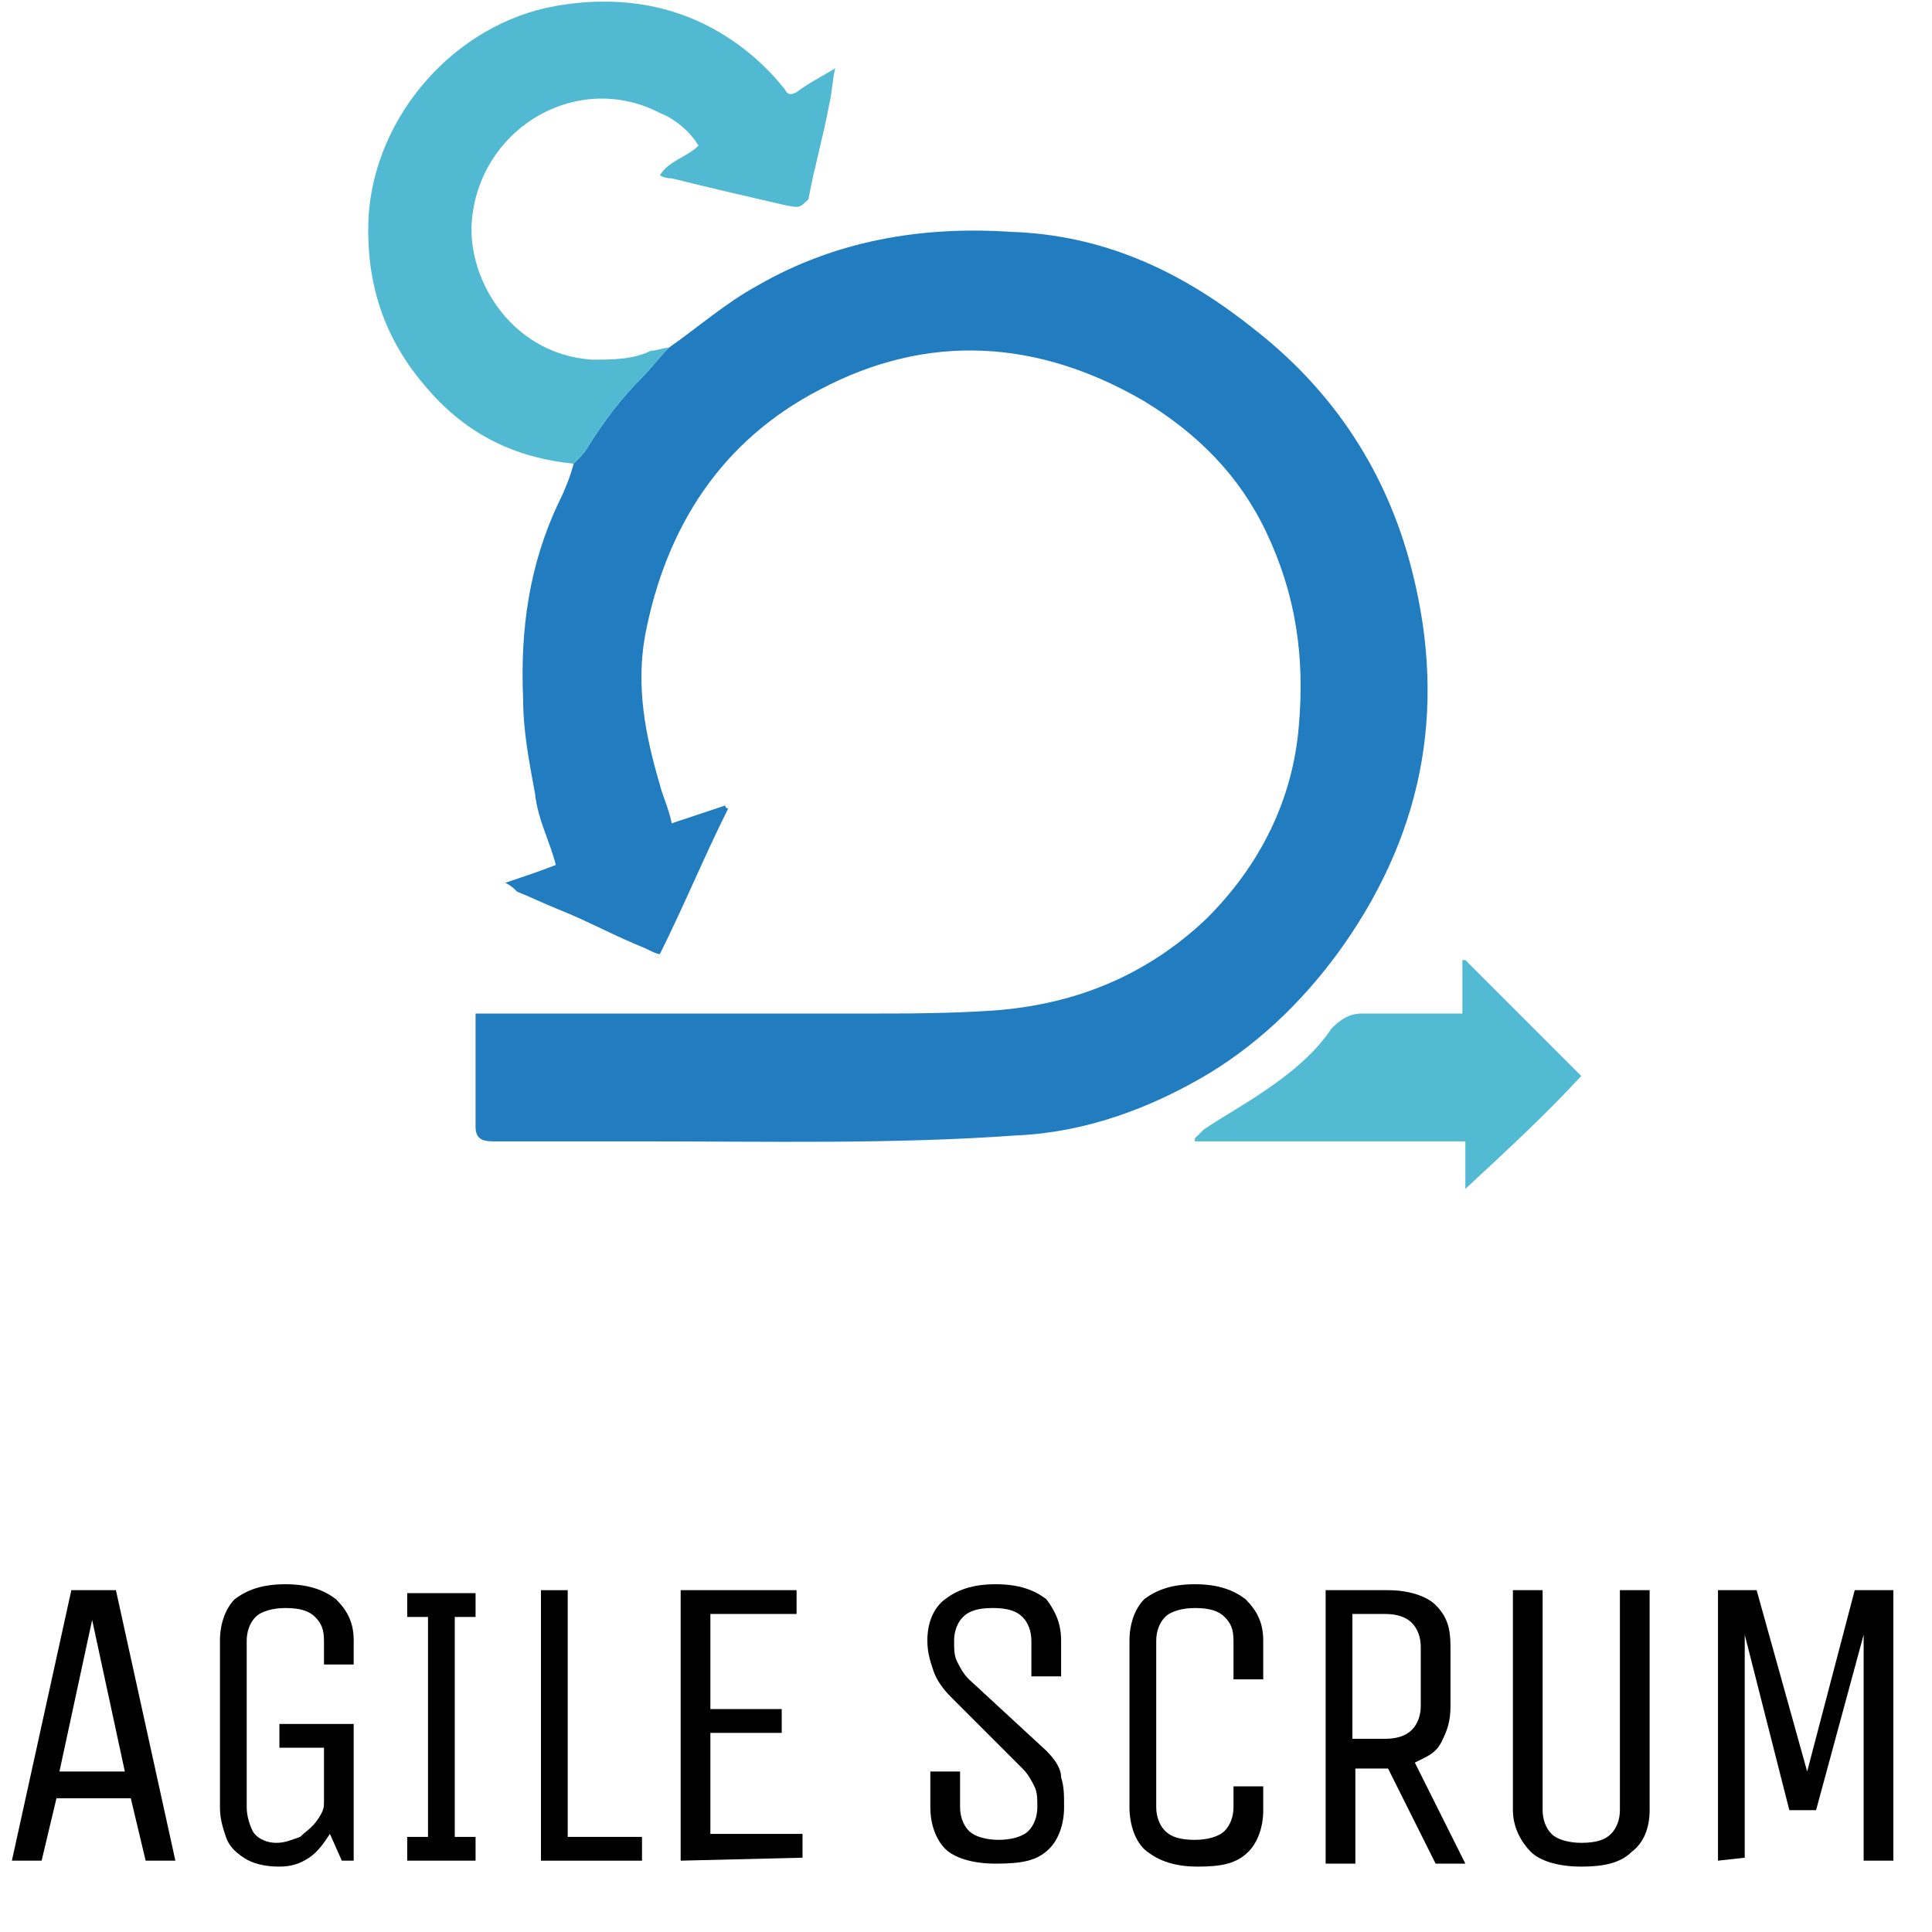 <?xml version="1.0" encoding="utf-8"?>
<!-- Generator: Adobe Illustrator 26.1.0, SVG Export Plug-In . SVG Version: 6.00 Build 0)  -->
<svg version="1.1" id="Layer_1" xmlns="http://www.w3.org/2000/svg" xmlns:xlink="http://www.w3.org/1999/xlink" x="0px" y="0px"
	 viewBox="0 0 65 65" style="enable-background:new 0 0 65 65;" xml:space="preserve">
<style type="text/css">
	.st0{fill:#217DC0;}
	.st1{fill:#51B9D2;}
	.st2{fill:#52BAD3;}
</style>
<g>
	<path d="M3.9,53.5l2,9.1h-1l-0.5-2.1H1.9l-0.5,2.1h-1l2-9.1H3.9z M2,59.6h2.2l-1.1-5.1L2,59.6z"/>
	<path d="M9.4,58h2.5v4.6h-0.4l-0.4-0.9c-0.2,0.3-0.4,0.6-0.7,0.8s-0.6,0.3-1,0.3c-0.5,0-0.9-0.1-1.2-0.3s-0.5-0.4-0.6-0.7
		s-0.2-0.6-0.2-1v-5.6c0-0.6,0.2-1.1,0.5-1.4c0.4-0.3,0.9-0.5,1.7-0.5s1.3,0.2,1.7,0.5c0.4,0.4,0.6,0.8,0.6,1.4V56h-1v-0.8
		c0-0.4-0.1-0.6-0.3-0.8s-0.5-0.3-1-0.3c-0.4,0-0.8,0.1-1,0.3s-0.3,0.5-0.3,0.8v5.6c0,0.3,0.1,0.6,0.2,0.8S8.9,62,9.3,62
		c0.3,0,0.5-0.1,0.8-0.2c0.2-0.2,0.4-0.3,0.6-0.6s0.2-0.4,0.2-0.6v-1.8H9.4V58z"/>
	<path d="M16,62.6h-2.3v-0.8h0.7v-7.4h-0.7v-0.8H16v0.8h-0.7v7.4H16V62.6z"/>
	<path d="M18.1,53.5h1v8.3h2.5v0.8h-3.4v-9.1H18.1z"/>
	<path d="M22.9,62.6v-9.1h3.9v0.8h-2.9v3.2h2.4v0.8h-2.4v3.4H27v0.8L22.9,62.6L22.9,62.6z"/>
	<path d="M35.2,58.9c0.3,0.3,0.5,0.6,0.5,0.9c0.1,0.3,0.1,0.6,0.1,1c0,0.6-0.2,1.1-0.5,1.4c-0.4,0.4-0.9,0.5-1.8,0.5
		c-0.8,0-1.4-0.2-1.7-0.5s-0.5-0.8-0.5-1.4v-1.2h1v1.2c0,0.3,0.1,0.6,0.3,0.8s0.6,0.3,1,0.3s0.8-0.1,1-0.3s0.3-0.5,0.3-0.8
		s0-0.5-0.1-0.7s-0.2-0.4-0.4-0.6L32,57.1c-0.3-0.3-0.5-0.6-0.6-0.9c-0.1-0.3-0.2-0.6-0.2-1c0-0.6,0.2-1.1,0.6-1.4
		c0.4-0.3,0.9-0.5,1.7-0.5s1.3,0.2,1.7,0.5c0.3,0.4,0.5,0.8,0.5,1.4v1.2h-1v-1.2c0-0.3-0.1-0.6-0.3-0.8s-0.5-0.3-1-0.3
		s-0.8,0.1-1,0.3s-0.3,0.5-0.3,0.8s0,0.5,0.1,0.7s0.2,0.4,0.4,0.6L35.2,58.9z"/>
	<path d="M41.5,60.1h1v0.8c0,0.6-0.2,1.1-0.5,1.4c-0.4,0.4-0.9,0.5-1.7,0.5s-1.3-0.2-1.7-0.5S38,61.4,38,60.8v-5.6
		c0-0.6,0.2-1.1,0.5-1.4c0.4-0.3,0.9-0.5,1.7-0.5s1.3,0.2,1.7,0.5c0.4,0.4,0.6,0.8,0.6,1.4v1.3h-1v-1.3c0-0.4-0.1-0.6-0.3-0.8
		s-0.5-0.3-1-0.3c-0.4,0-0.8,0.1-1,0.3s-0.3,0.5-0.3,0.8v5.6c0,0.3,0.1,0.6,0.3,0.8s0.5,0.3,1,0.3c0.4,0,0.8-0.1,1-0.3
		s0.3-0.5,0.3-0.8V60.1z"/>
	<path d="M44.6,62.6v-9.1h2.1c0.7,0,1.3,0.2,1.6,0.5c0.4,0.4,0.5,0.8,0.5,1.4v2c0,0.5-0.1,0.8-0.3,1.2s-0.5,0.5-0.9,0.7l1.7,3.4h-1
		l-1.6-3.2h-1.1v3.2h-1V62.6z M47.8,55.4c0-0.3-0.1-0.6-0.3-0.8s-0.5-0.3-0.9-0.3h-1.1v4.2h1.1c0.4,0,0.7-0.1,0.9-0.3
		s0.3-0.5,0.3-0.8V55.4z"/>
	<path d="M54.5,53.5h1v7.4c0,0.6-0.2,1.1-0.6,1.4c-0.4,0.4-1,0.5-1.7,0.5c-0.8,0-1.4-0.2-1.7-0.5s-0.6-0.8-0.6-1.4v-7.4h1v7.4
		c0,0.3,0.1,0.6,0.3,0.8s0.6,0.3,1,0.3c0.5,0,0.8-0.1,1-0.3s0.3-0.5,0.3-0.8V53.5z"/>
	<path d="M57.8,62.6v-9.1h1.3l1.7,6.1l1.6-6.1h1.3v9.1h-1V55l-1.6,5.9h-0.9L58.7,55v7.5L57.8,62.6L57.8,62.6z"/>
</g>
<g>
	<path class="st0" d="M22.5,11.7c1-0.7,1.9-1.5,3-2.1c2.6-1.5,5.5-2,8.5-1.8c3.1,0.1,5.7,1.3,8.1,3.2c2.6,2,4.4,4.6,5.3,7.8
		c1.3,4.7,0.6,9-2.2,13c-1.2,1.7-2.7,3.2-4.5,4.3c-2,1.2-4.2,2-6.5,2.1c-4.2,0.3-8.4,0.2-12.6,0.2c-1.7,0-3.3,0-5,0
		c-0.4,0-0.6-0.1-0.6-0.5c0-1.2,0-2.4,0-3.7c0,0,0,0,0-0.1c0.1,0,0.2,0,0.3,0c4.2,0,8.5,0,12.7,0c1.5,0,2.9,0,4.4-0.1
		c2.8-0.2,5.2-1.2,7.2-3.1c1.8-1.8,2.9-4,3.1-6.5c0.2-2.3-0.1-4.4-1.1-6.5c-0.9-1.9-2.3-3.3-4.1-4.4c-3.6-2.1-7.3-2.3-10.9-0.4
		c-3.3,1.7-5.2,4.6-5.9,8.3c-0.3,1.7,0,3.3,0.5,5c0.1,0.4,0.3,0.8,0.4,1.3c0.6-0.2,1.2-0.4,1.8-0.6c0,0,0,0.1,0.1,0.1
		c-0.8,1.6-1.5,3.3-2.3,4.9c-0.1,0-0.3-0.1-0.5-0.2c-1-0.4-1.9-0.9-2.9-1.3c-0.5-0.2-0.9-0.4-1.4-0.6c-0.1-0.1-0.2-0.2-0.4-0.3
		c0.6-0.2,1.2-0.4,1.7-0.6c-0.2-0.8-0.6-1.5-0.7-2.4c-0.2-1.1-0.4-2.1-0.4-3.2c-0.1-2.3,0.2-4.5,1.2-6.6c0.2-0.4,0.4-0.9,0.5-1.3
		c0.2-0.2,0.4-0.4,0.5-0.6c0.5-0.8,1.1-1.6,1.8-2.3C21.9,12.4,22.2,12,22.5,11.7z"/>
	<path class="st1" d="M22.5,11.7c-0.3,0.3-0.6,0.7-0.9,1c-0.7,0.7-1.3,1.5-1.8,2.3c-0.1,0.2-0.3,0.4-0.5,0.6c-2-0.2-3.6-1-4.9-2.5
		c-1.5-1.7-2.1-3.6-2-5.8c0.2-3.4,2.9-6.5,6.3-7.1c2.3-0.4,4.5,0,6.4,1.5C25.6,2.1,26,2.5,26.4,3c0.1,0.2,0.2,0.2,0.4,0.1
		c0.4-0.3,0.8-0.5,1.3-0.8C28,2.7,28,3.1,27.9,3.5c-0.2,1.1-0.5,2.1-0.7,3.2C26.9,7,26.9,7,26.4,6.9c-1.3-0.3-2.6-0.6-3.8-0.9
		c-0.1,0-0.2,0-0.4-0.1c0.3-0.5,0.9-0.6,1.3-1c-0.3-0.5-0.8-0.9-1.3-1.1c-2.7-1.4-5.9,0.4-6.3,3.4c-0.3,2,1.2,4.7,4,4.9
		c0.7,0,1.4,0,2-0.3C22.1,11.8,22.3,11.7,22.5,11.7z"/>
	<path class="st2" d="M49.3,40c0-0.5,0-1.1,0-1.6c-3.1,0-6.1,0-9.1,0v-0.1c0.1-0.1,0.2-0.2,0.3-0.3c0.6-0.4,1.3-0.8,1.9-1.2
		c0.9-0.6,1.8-1.3,2.4-2.2c0.3-0.3,0.6-0.5,1-0.5c1,0,2,0,3,0c0.1,0,0.2,0,0.4,0c0-0.6,0-1.2,0-1.8h0.1c1.3,1.3,2.6,2.6,3.9,3.9
		C52,37.5,50.7,38.7,49.3,40C49.4,40,49.4,40,49.3,40z"/>
</g>
</svg>
